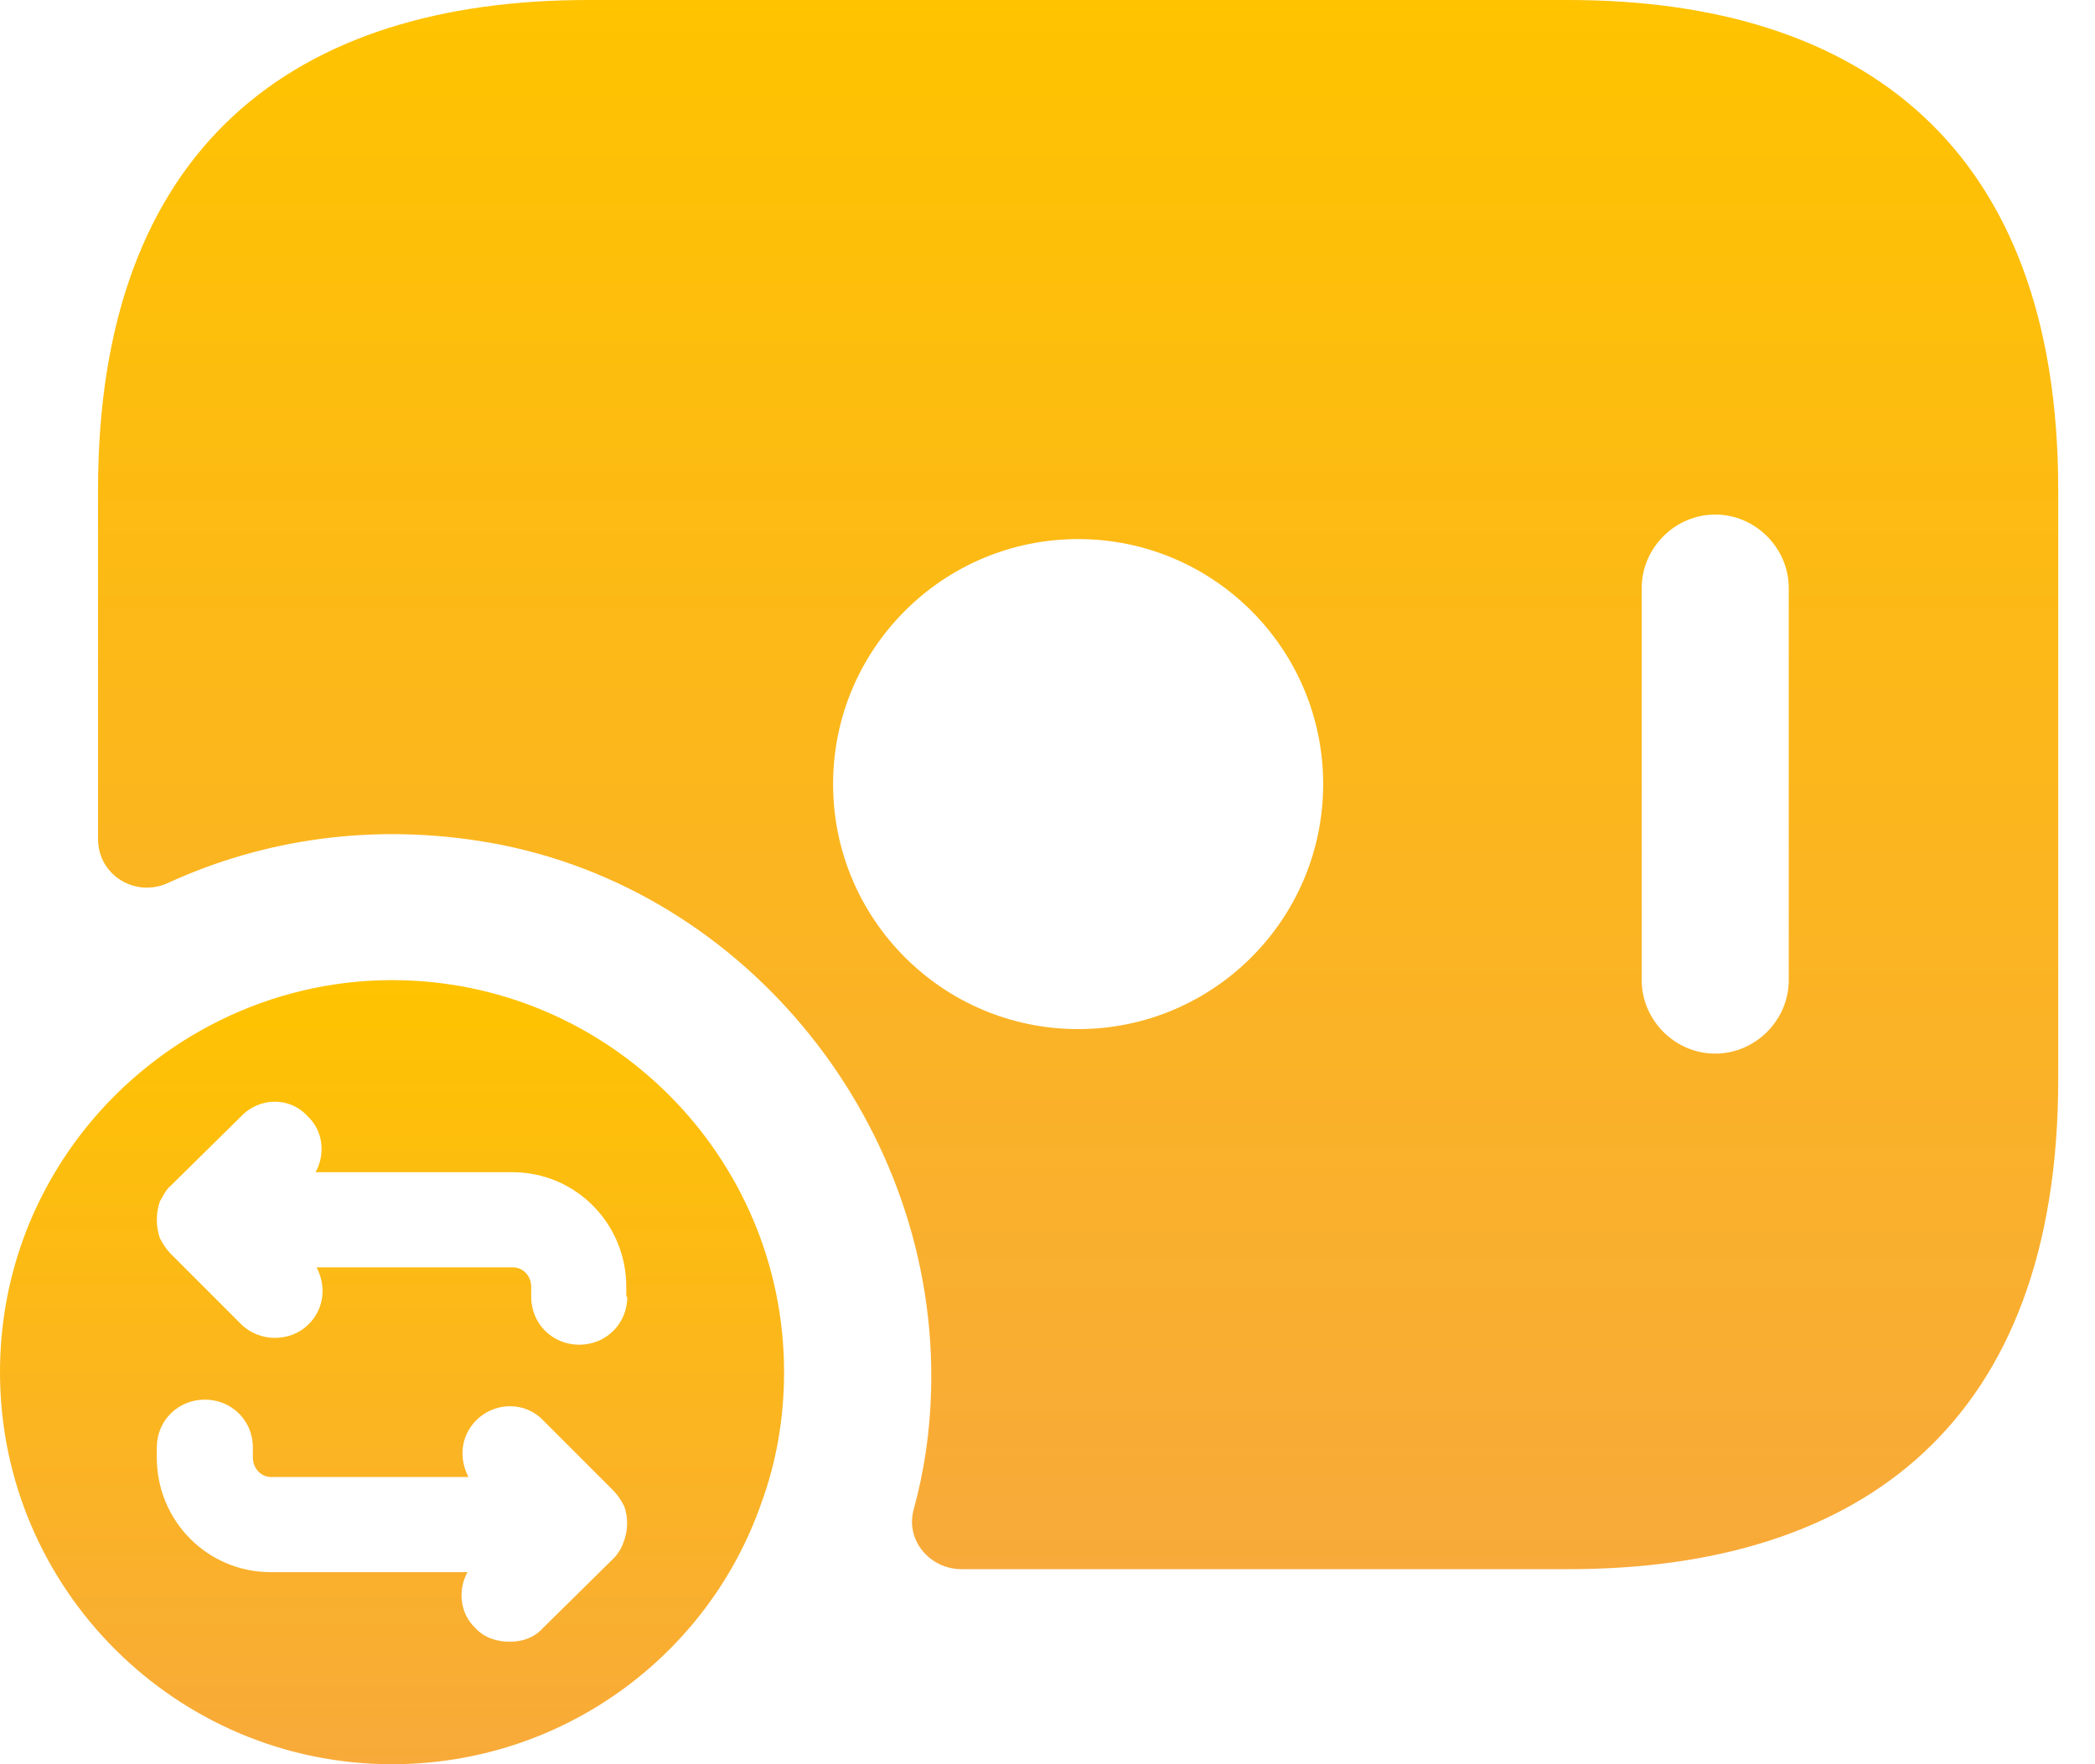 <svg width="38" height="32" viewBox="0 0 38 32" fill="none" xmlns="http://www.w3.org/2000/svg">
    <defs>
        <linearGradient id="paint0_linear_247_886" x1="19.556" y1="0" x2="19.556" y2="28.462" gradientUnits="userSpaceOnUse">
            <stop stop-color="#FFC300"/>
            <stop offset="1" stop-color="#F8AA3A"/>
        </linearGradient>
        <linearGradient id="paint1_linear_247_886" x1="7.111" y1="17.778" x2="7.111" y2="32" gradientUnits="userSpaceOnUse">
            <stop stop-color="#FFC300"/>
            <stop offset="1" stop-color="#F8AA3A"/>
        </linearGradient>
    </defs>
    <path d="M28.445 0H10.667C5.334 0 1.778 2.667 1.778 8.889V15.218C1.778 15.875 2.454 16.284 3.041 16.018C4.783 15.218 6.792 14.915 8.907 15.289C13.583 16.124 17.014 20.462 16.889 25.209C16.871 25.955 16.765 26.684 16.569 27.395C16.427 27.946 16.871 28.462 17.44 28.462H28.445C33.778 28.462 37.333 25.795 37.333 19.573V8.889C37.333 2.667 33.778 0 28.445 0ZM19.556 18.666C17.103 18.666 15.111 16.675 15.111 14.222C15.111 11.769 17.103 9.778 19.556 9.778C22.009 9.778 24 11.769 24 14.222C24 16.675 22.009 18.666 19.556 18.666ZM32.445 17.777C32.445 18.506 31.84 19.111 31.111 19.111C30.382 19.111 29.778 18.506 29.778 17.777V10.666C29.778 9.938 30.382 9.333 31.111 9.333C31.84 9.333 32.445 9.938 32.445 10.666V17.777Z" fill="url(#paint0_linear_247_886)"/>
    <path d="M7.111 17.778C4.889 17.778 2.88 18.827 1.582 20.427C0.587 21.654 0 23.2 0 24.889C0 28.818 3.2 32 7.111 32C10.204 32 12.853 30.027 13.813 27.253C14.08 26.525 14.222 25.725 14.222 24.889C14.222 20.978 11.04 17.778 7.111 17.778ZM11.306 27.982C11.271 28.089 11.2 28.196 11.129 28.267L9.849 29.529C9.689 29.707 9.475 29.778 9.244 29.778C9.013 29.778 8.782 29.707 8.622 29.529C8.338 29.262 8.302 28.836 8.48 28.516H4.907C3.769 28.516 2.844 27.591 2.844 26.436V26.258C2.844 25.76 3.236 25.387 3.716 25.387C4.196 25.387 4.587 25.76 4.587 26.258V26.436C4.587 26.631 4.729 26.791 4.924 26.791H8.498C8.32 26.453 8.355 26.045 8.64 25.76C8.978 25.422 9.529 25.422 9.849 25.76L11.129 27.04C11.2 27.111 11.271 27.218 11.324 27.325C11.395 27.52 11.395 27.769 11.306 27.982ZM11.378 23.52C11.378 24.018 10.986 24.391 10.507 24.391C10.027 24.391 9.635 24.018 9.635 23.52V23.342C9.635 23.147 9.493 22.987 9.298 22.987H5.742C5.92 23.325 5.884 23.733 5.6 24.018C5.44 24.178 5.227 24.267 4.978 24.267C4.764 24.267 4.533 24.178 4.373 24.018L3.093 22.738C3.022 22.667 2.951 22.56 2.898 22.454C2.827 22.24 2.827 22.009 2.898 21.796C2.951 21.707 3.004 21.582 3.093 21.511L4.373 20.249C4.711 19.894 5.262 19.894 5.582 20.249C5.867 20.516 5.902 20.942 5.724 21.262H9.298C10.435 21.262 11.36 22.187 11.36 23.342V23.52H11.378Z" fill="url(#paint1_linear_247_886)"/>
</svg>
